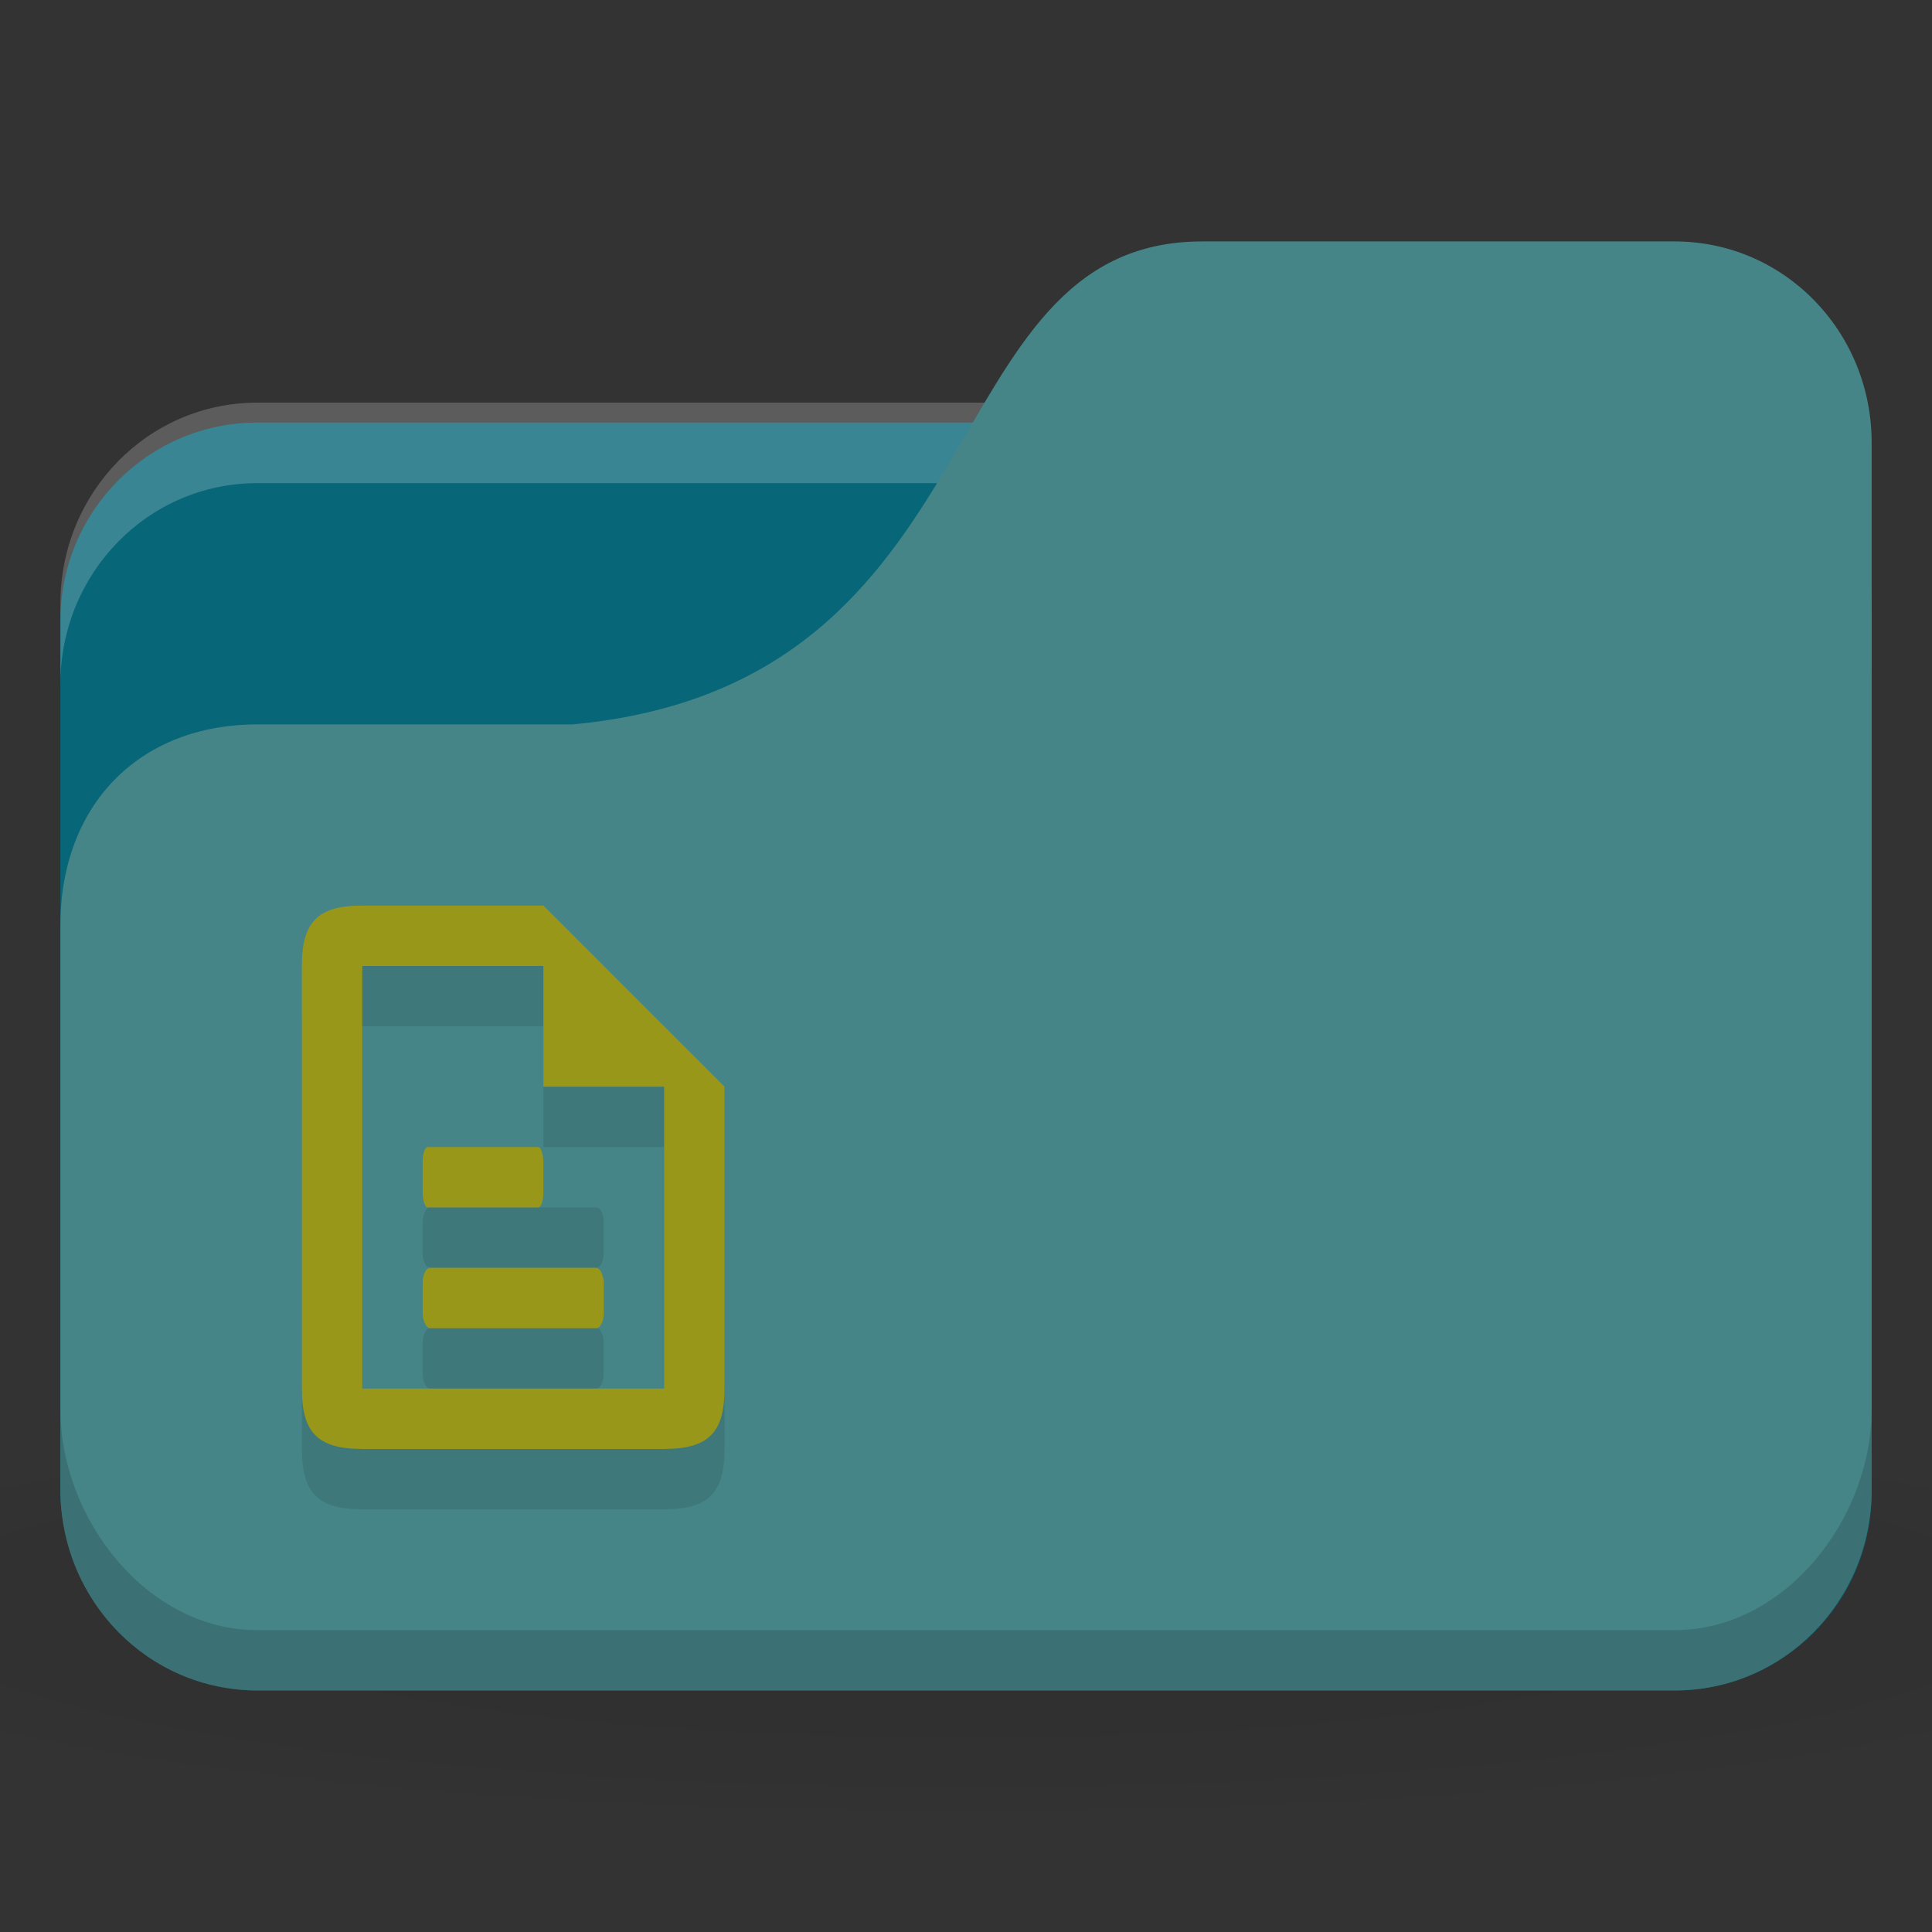 <svg xmlns="http://www.w3.org/2000/svg" viewBox="0 0 64 64">
 <rect x="0" y="0" width="64" height="64" fill="#333333" stroke="none"/>
 <defs>
  <radialGradient r="24" cy="40.5" cx="24" gradientTransform="matrix(1.667,0,0,0.278,-8,1030.446)" gradientUnits="userSpaceOnUse" id="radialGradient3159">
   <stop style="stop-color:#000;stop-opacity:1"/>
   <stop offset="1" style="stop-color:#000;stop-opacity:0.196"/>
  </radialGradient>
 </defs>
 <g transform="translate(0,-988.362)">
  <path d="m 32 1035.03 c -13.1 0 -24.704 1.044 -32 2.667 l 0 8 c 7.296 1.622 18.898 2.667 32 2.667 13.1 0 24.704 -1.044 32 -2.667 l 0 -8 c -7.296 -1.623 -18.898 -2.667 -32 -2.667 z" style="fill:url(#radialGradient3159);opacity:0.1;fill-opacity:1;stroke:none"/>
  <rect width="60" height="42" x="2" y="1002.36" rx="6.522" ry="6.562" style="fill:#076678;fill-opacity:1;stroke:none"/>
  <path d="m 8.522 1001.7 c -3.613 0 -6.522 2.973 -6.522 6.667 l 0 2.667 c 0 -3.693 2.909 -6.667 6.522 -6.667 l 46.957 0 c 3.613 0 6.522 2.973 6.522 6.667 l 0 -2.667 c 0 -3.693 -2.909 -6.667 -6.522 -6.667 l -46.957 0 z" style="fill:#fff;opacity:0.2;fill-opacity:1;stroke:none"/>
  <path d="m 8.522 1012.36 10.435 0 c 14.348 -1.333 11.739 -16 20.87 -16 l 15.652 0 c 3.613 0 6.522 2.973 6.522 6.667 l 0 34.667 c 0 3.693 -2.909 6.667 -6.522 6.667 l -46.957 0 c -3.613 0 -6.522 -2.973 -6.522 -6.667 l 0 -18.667 c 0 -4 2.609 -6.667 6.522 -6.667 z" style="fill:#458588;fill-opacity:1;stroke:none"/>
  <path d="m 2 1035.03 0 2.667 c 0 3.693 2.909 6.667 6.522 6.667 l 46.957 0 c 3.613 0 6.522 -2.973 6.522 -6.667 l 0 -2.667 c 0 3.693 -2.909 7.333 -6.522 7.333 l -46.957 0 c -3.613 0 -6.522 -3.64 -6.522 -7.333 z" style="fill:#000;opacity:0.15;fill-opacity:1;stroke:none"/>
  <path d="m 12 1020.36 c -1.5 0 -2 0.571 -2 2 l 0 14 c 0 1.429 0.5 2 2 2 l 10 0 c 1.5 0 2 -0.571 2 -2 l 0 -10 -2 -2 -2 -2 -2 -2 z m 0 2 6 0 0 4 4 0 0 10 -10 0 z m 2.25 6 c -0.139 0 -0.25 0.223 -0.25 0.5 l 0 1 c 0 0.277 0.111 0.5 0.25 0.5 l 5.5 0 c 0.139 0 0.25 -0.223 0.25 -0.5 l 0 -1 c 0 -0.277 -0.111 -0.5 -0.25 -0.5 z m 0 4 c -0.139 0 -0.25 0.223 -0.25 0.5 l 0 1 c 0 0.277 0.111 0.5 0.25 0.5 l 5.5 0 c 0.139 0 0.25 -0.223 0.25 -0.5 l 0 -1 c 0 -0.277 -0.111 -0.5 -0.25 -0.5 z" style="fill:#000;fill-opacity:0.098;stroke:none"/>
  <path d="m 12 1018.36 c -1.5 0 -2 0.571 -2 2 l 0 14 c 0 1.429 0.5 2 2 2 l 10 0 c 1.5 0 2 -0.571 2 -2 l 0 -10 -6 -6 z m 0 2 8 0 0 0 2 2 0 12 -10 0 z" style="fill:#98971a;fill-opacity:1;stroke:none"/>
  <path d="m 18 1018.36 0 6 6 0 z" style="fill:#98971a;fill-opacity:1;stroke:none"/>
  <rect ry="0.5" rx="0.167" y="1026.36" x="14" height="2" width="4" style="fill:#98971a;fill-opacity:1;stroke:none"/>
  <rect width="6" height="2" x="14" y="1030.36" rx="0.25" ry="0.5" style="fill:#98971a;fill-opacity:1;stroke:none"/>
 </g>
</svg>
